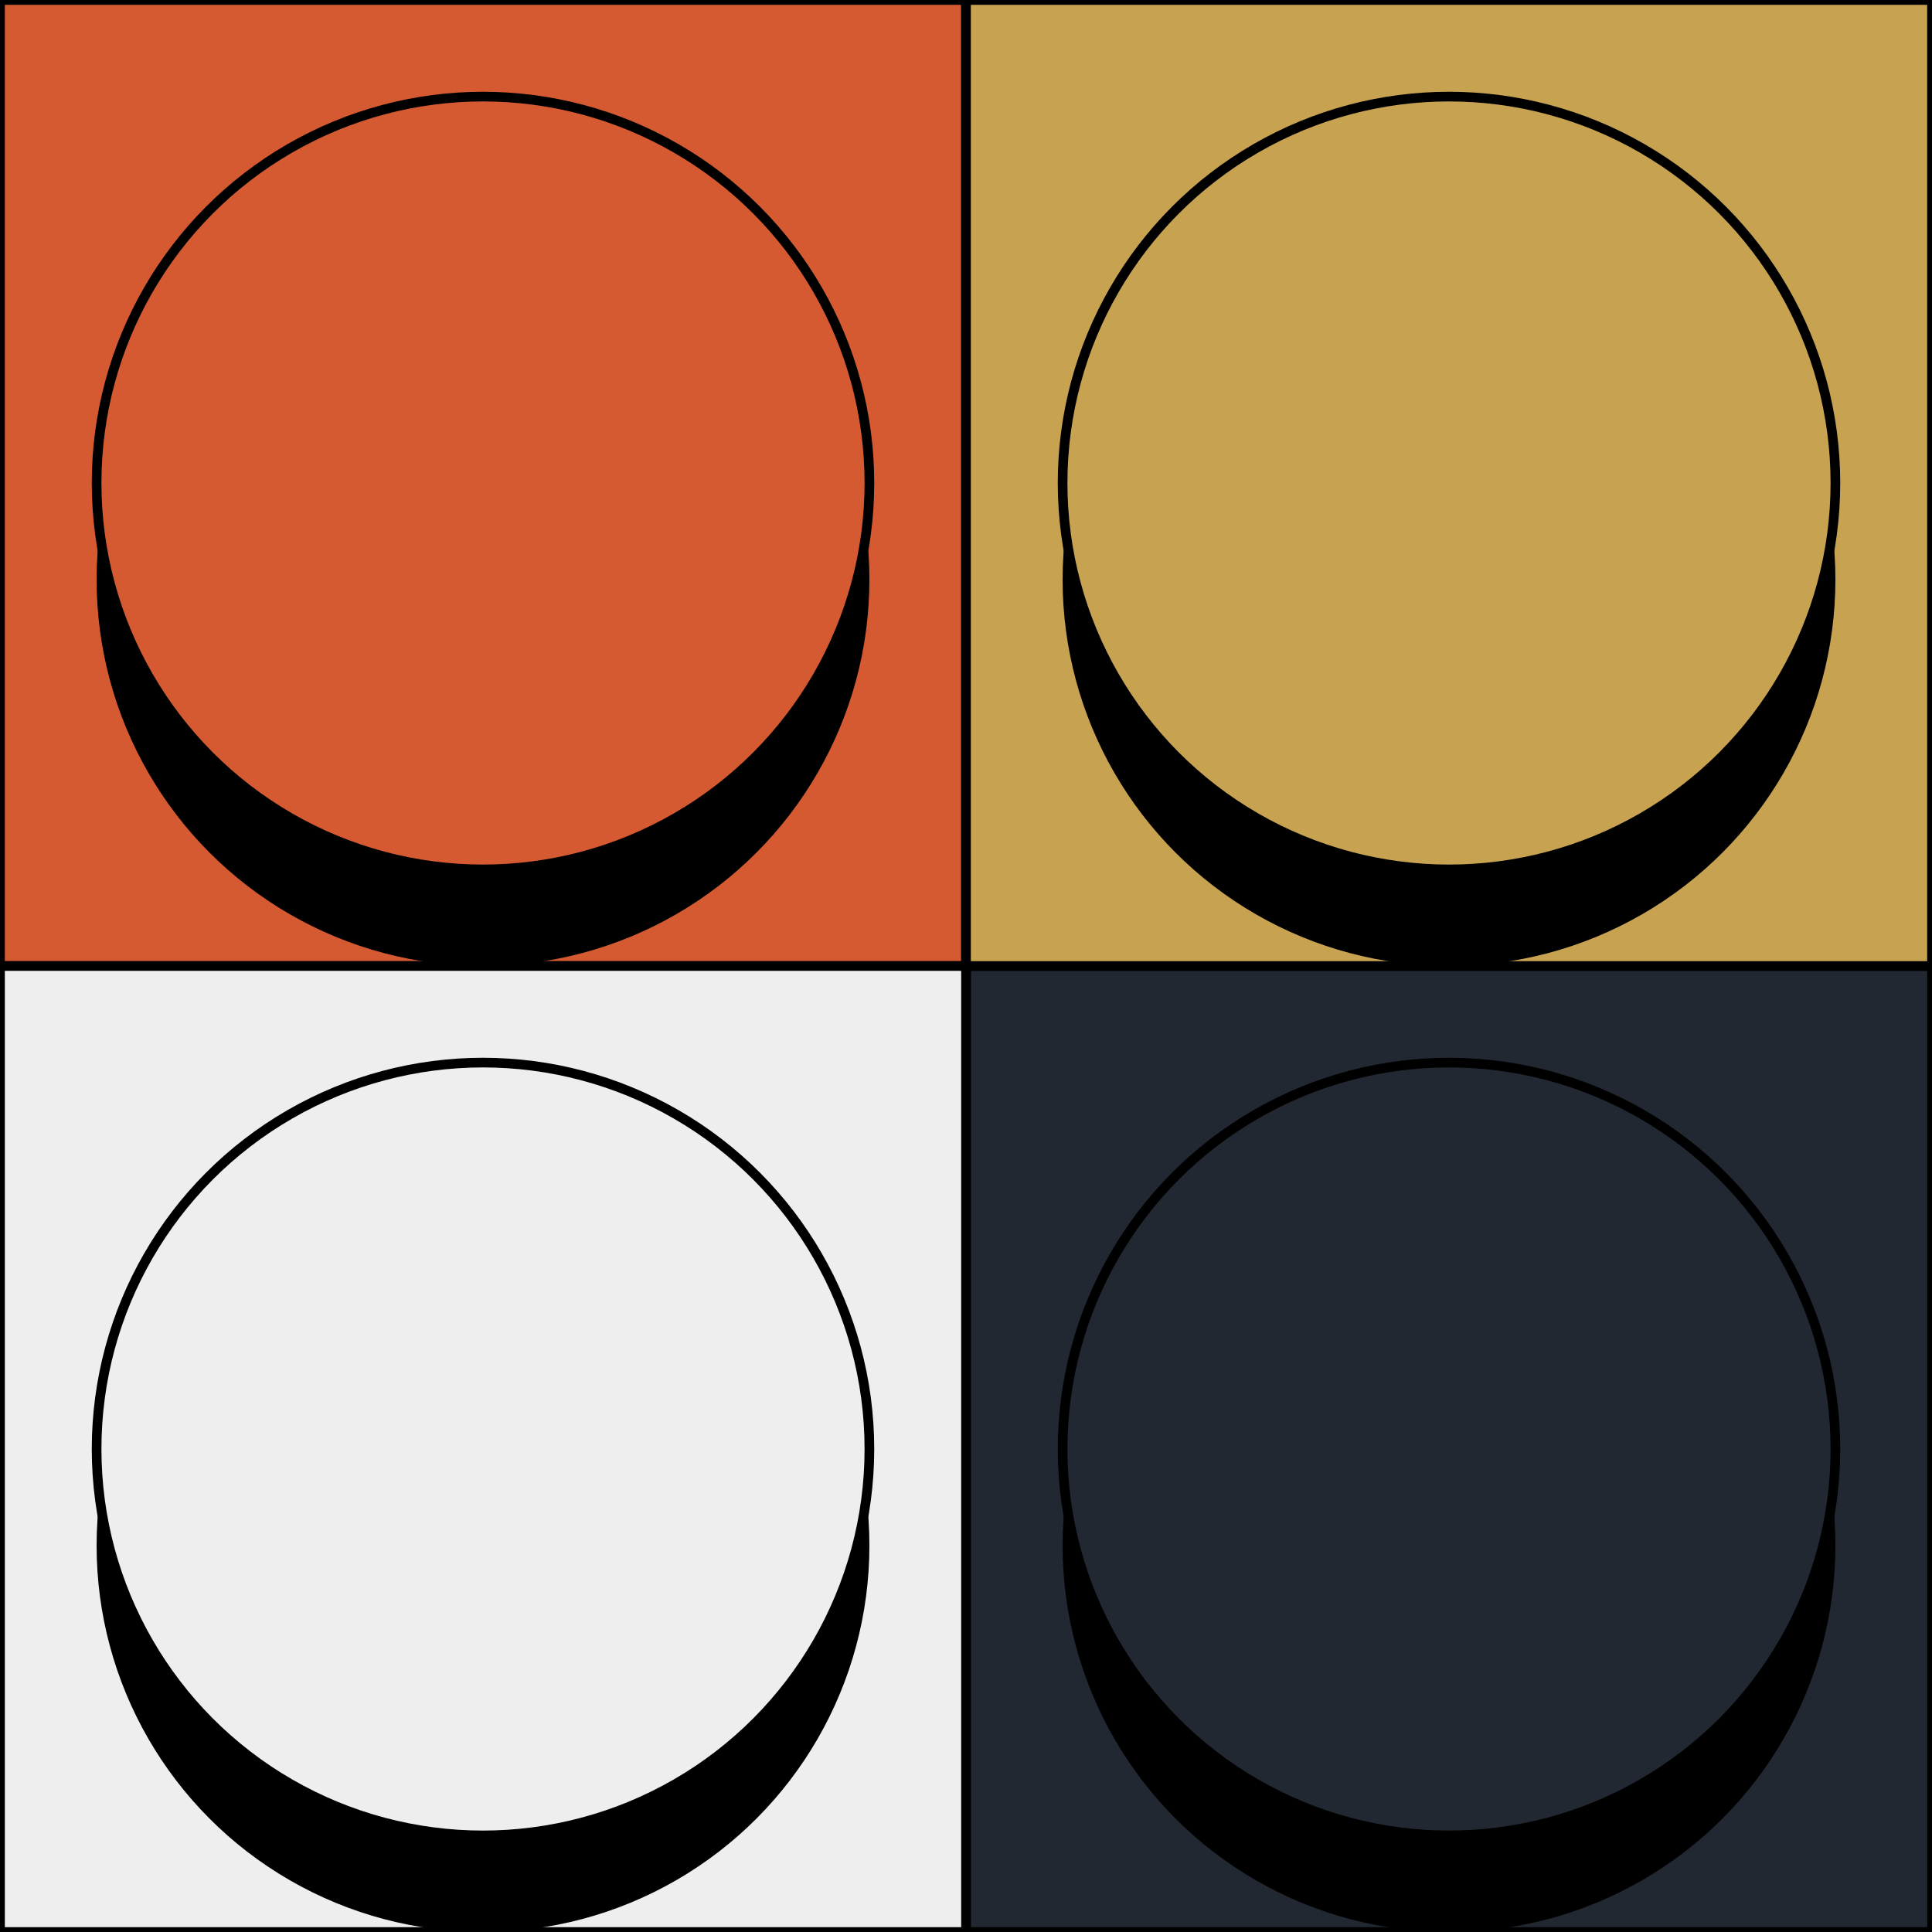 <svg xmlns="http://www.w3.org/2000/svg" class="dotter" viewBox="-0.5 -0.5 2 2">
  <defs>
    <filter height="200%" width="200%" y="-50%" x="-50%" id="blur">
      <feGaussianBlur stdDeviation="0.2" in="SourceGraphic"/>
    </filter>
  </defs>
  <g transform="translate(-0.5, -0.5)">
    <rect height="1" width="1" x="0" y="0" stroke-width="0.01" stroke="rgba(0, 0, 0, 255)" fill="#d65a31" />
    <circle r="0.4" cx="0.5" cy="0.6" fill="rgba(0, 0, 0, 255)" filter="url(#blur)" />
    <circle r="0.4" cx="0.5" cy="0.5" stroke-width="0.01" stroke="rgba(0, 0, 0, 255)" fill="#d65a31" />
  </g>
  <g transform="translate(0.5, 0.5)">
    <rect height="1" width="1" x="0" y="0" stroke-width="0.01" stroke="rgba(0, 0, 0, 255)" fill="#222831" />
    <circle r="0.4" cx="0.5" cy="0.6" fill="rgba(0, 0, 0, 255)" filter="url(#blur)" />
    <circle r="0.4" cx="0.5" cy="0.5" stroke-width="0.01" stroke="rgba(0, 0, 0, 255)" fill="#222831" />
  </g>
  <g transform="translate(0.5, -0.5)">
    <rect height="1" width="1" x="0" y="0" stroke-width="0.01" stroke="rgba(0, 0, 0, 255)" fill="rgba(199, 162, 81, 255)" />
    <circle r="0.4" cx="0.5" cy="0.6" fill="rgba(0, 0, 0, 255)" filter="url(#blur)" />
    <circle r="0.4" cx="0.5" cy="0.5" stroke-width="0.01" stroke="rgba(0, 0, 0, 255)" fill="rgba(199, 162, 81, 255)" />
  </g>
  <g transform="translate(-0.5, 0.5)">
    <rect height="1" width="1" x="0" y="0" stroke-width="0.01" stroke="rgba(0, 0, 0, 255)" fill="#eeeeee" />
    <circle r="0.4" cx="0.5" cy="0.6" fill="rgba(0, 0, 0, 255)" filter="url(#blur)" />
    <circle r="0.4" cx="0.5" cy="0.5" stroke-width="0.01" stroke="rgba(0, 0, 0, 255)" fill="#eeeeee" />
  </g>
</svg>